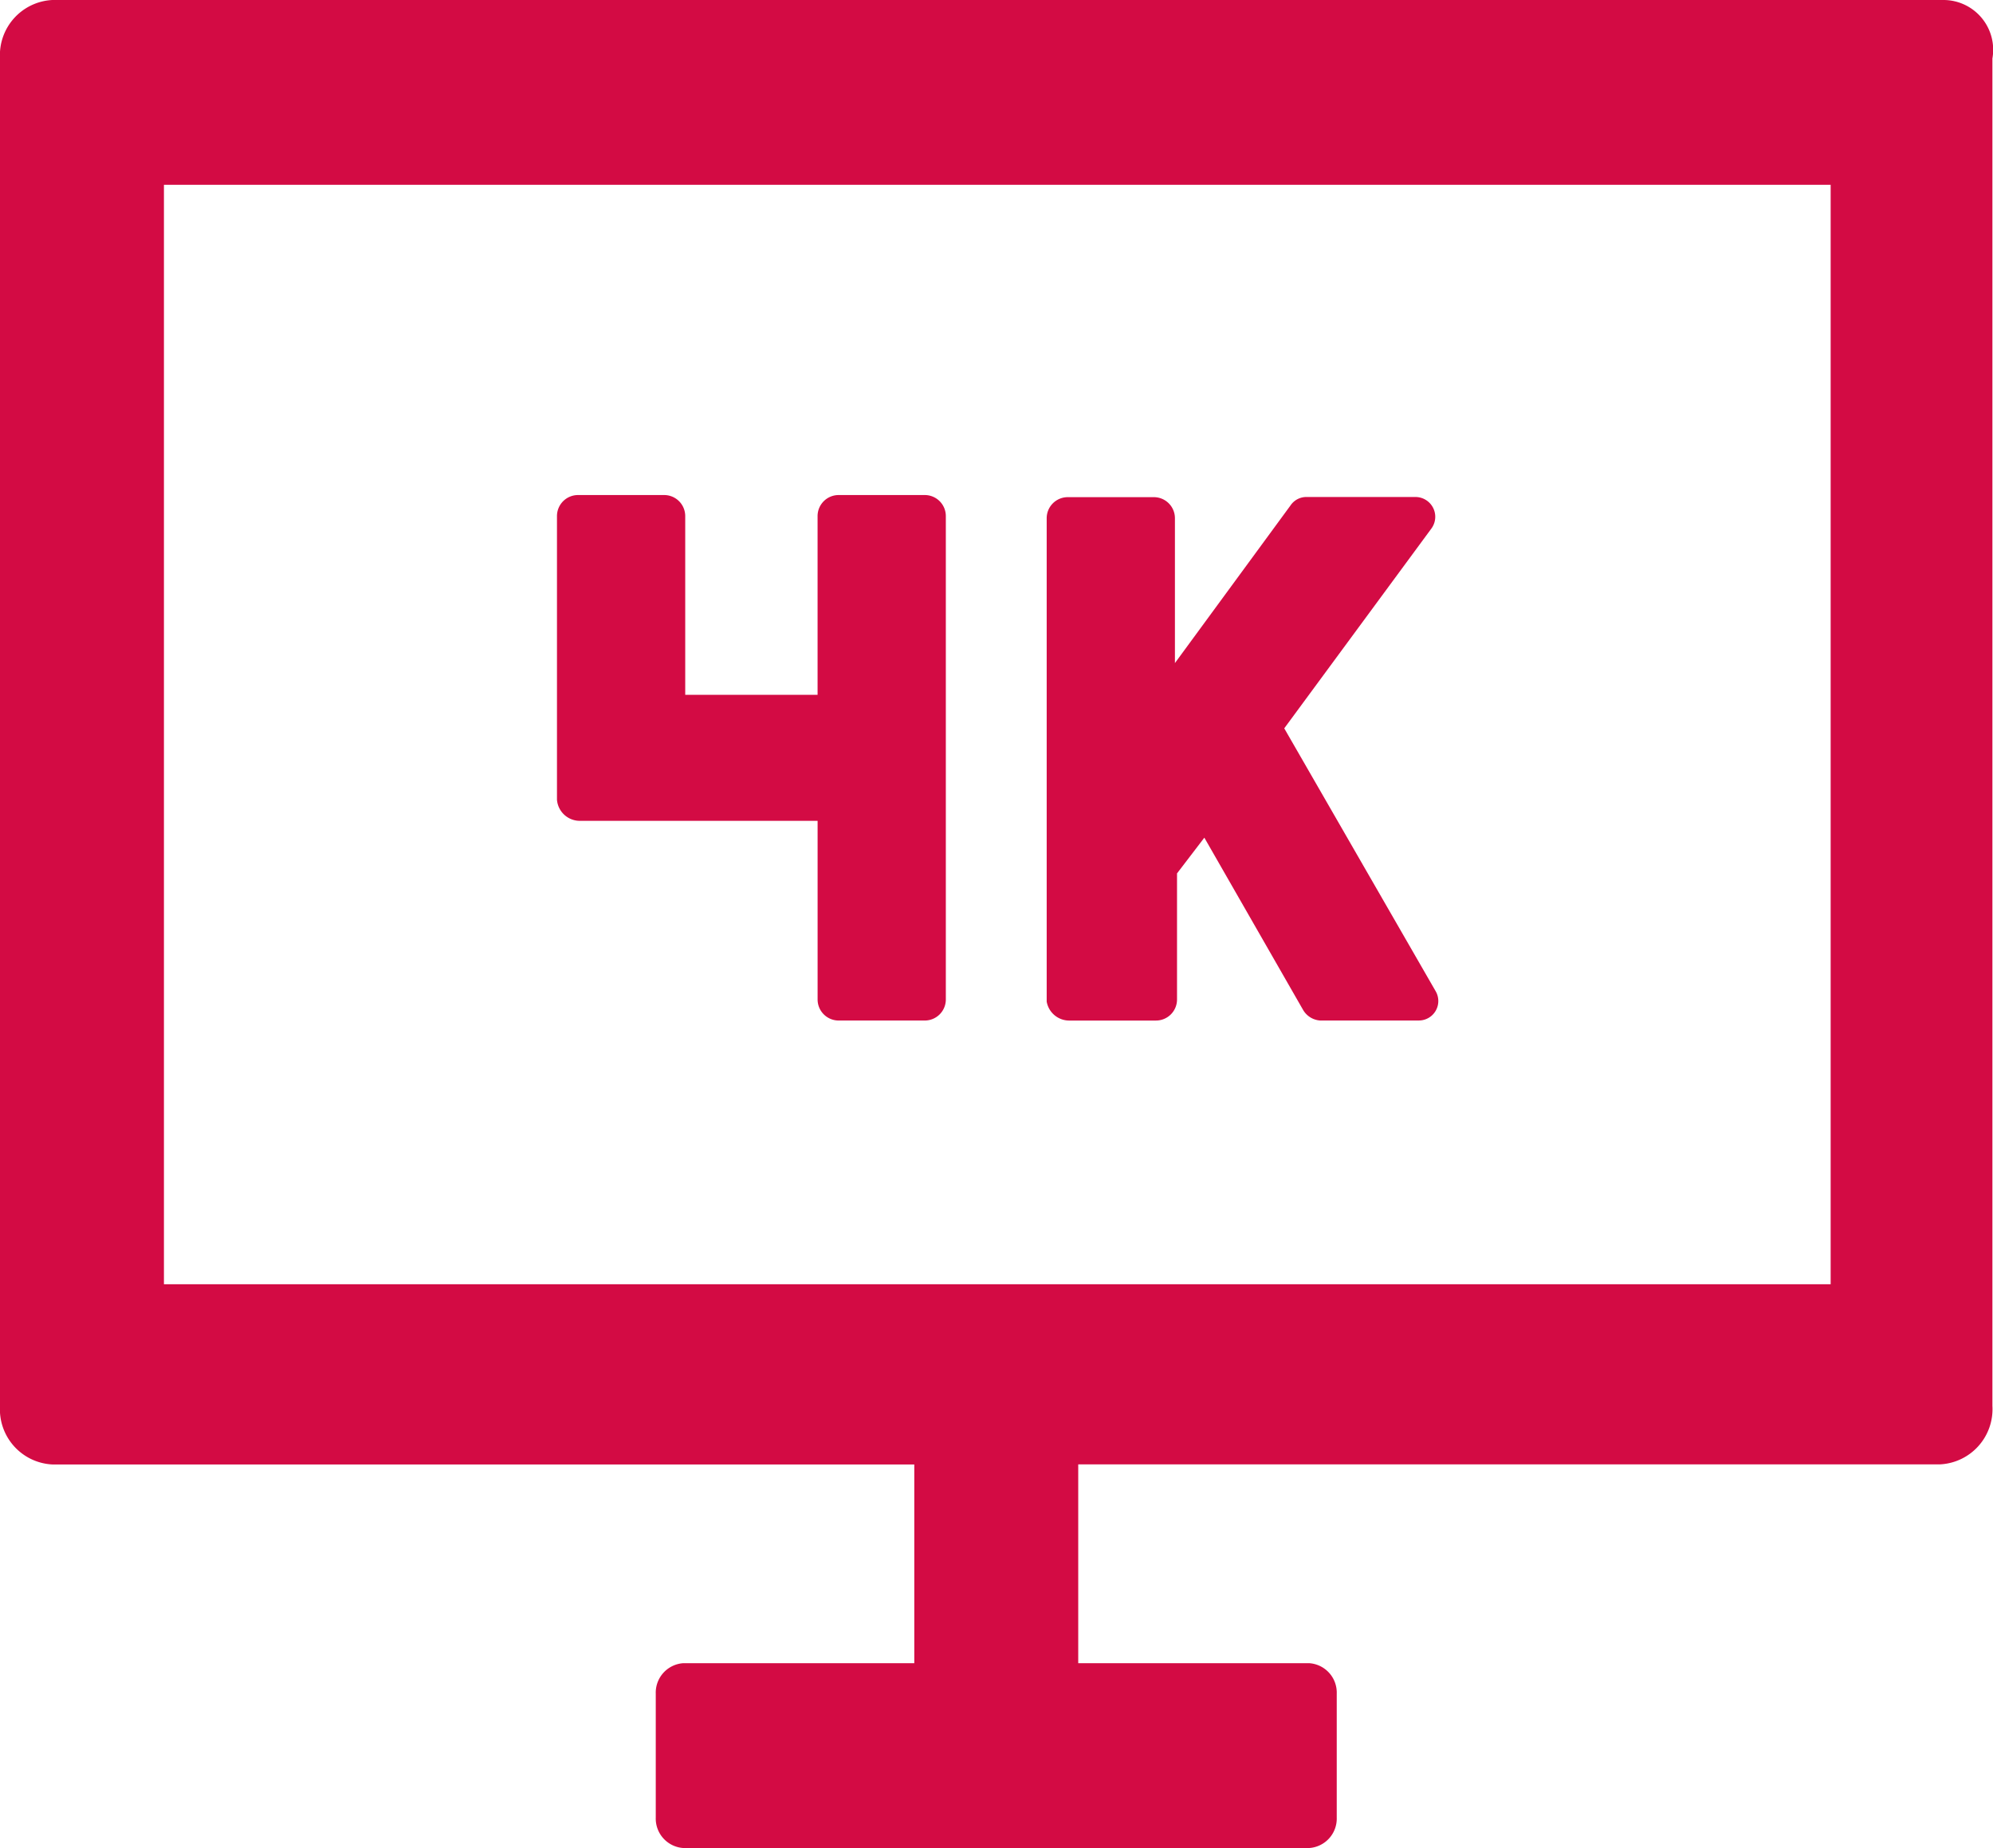 <svg xmlns="http://www.w3.org/2000/svg" width="79.81" height="74" viewBox="0 0 79.81 74">
  <g id="noun_4K_2548921" transform="translate(-2.5 229.5)">
    <g id="Group_20" data-name="Group 20" transform="translate(2.5 -229.5)">
      <path id="Path_43" data-name="Path 43" d="M80.354,10.5H4.6a2.211,2.211,0,0,0-2.1,2.342V66.8a2.211,2.211,0,0,0,2.1,2.342H39.113V77.1H29.854a1.182,1.182,0,0,0-1.094,1.218v4.965A1.182,1.182,0,0,0,29.854,84.5H54.936a1.182,1.182,0,0,0,1.094-1.218V78.318A1.182,1.182,0,0,0,54.936,77.1H45.678V69.138H80.186a2.211,2.211,0,0,0,2.1-2.342V12.842A1.992,1.992,0,0,0,80.354,10.5ZM75.894,61.925H9.065V17.9H75.809V61.925Z" transform="translate(-2.5 -10.5)" fill="#d30b44"/>
      <g id="Group_21" data-name="Group 21" transform="translate(0 4)">
        <path id="Path_44" data-name="Path 44" d="M53.226,50.358h3.451a.843.843,0,0,0,.842-.842v-5.05l1.094-1.431,3.956,6.9a.858.858,0,0,0,.673.421H67.2a.78.78,0,0,0,.673-1.178l-6.06-10.521,5.892-8a.793.793,0,0,0-.673-1.263H62.737a.765.765,0,0,0-.673.337l-4.629,6.313V30.242a.843.843,0,0,0-.842-.842H53.142a.843.843,0,0,0-.842.842V49.6A.916.916,0,0,0,53.226,50.358Z" transform="translate(-10.385 -13.492)" fill="#d30b44"/>
        <path id="Path_45" data-name="Path 45" d="M29.926,42.346h9.511V49.5a.843.843,0,0,0,.842.842h3.451a.843.843,0,0,0,.842-.842V30.142a.843.843,0,0,0-.842-.842H40.278a.843.843,0,0,0-.842.842V37.3h-5.3V30.142a.843.843,0,0,0-.842-.842H29.842a.843.843,0,0,0-.842.842V41.5A.918.918,0,0,0,29.926,42.346Z" transform="translate(-6.696 -13.477)" fill="#d30b44"/>
      </g>
    </g>
  </g>
</svg>
